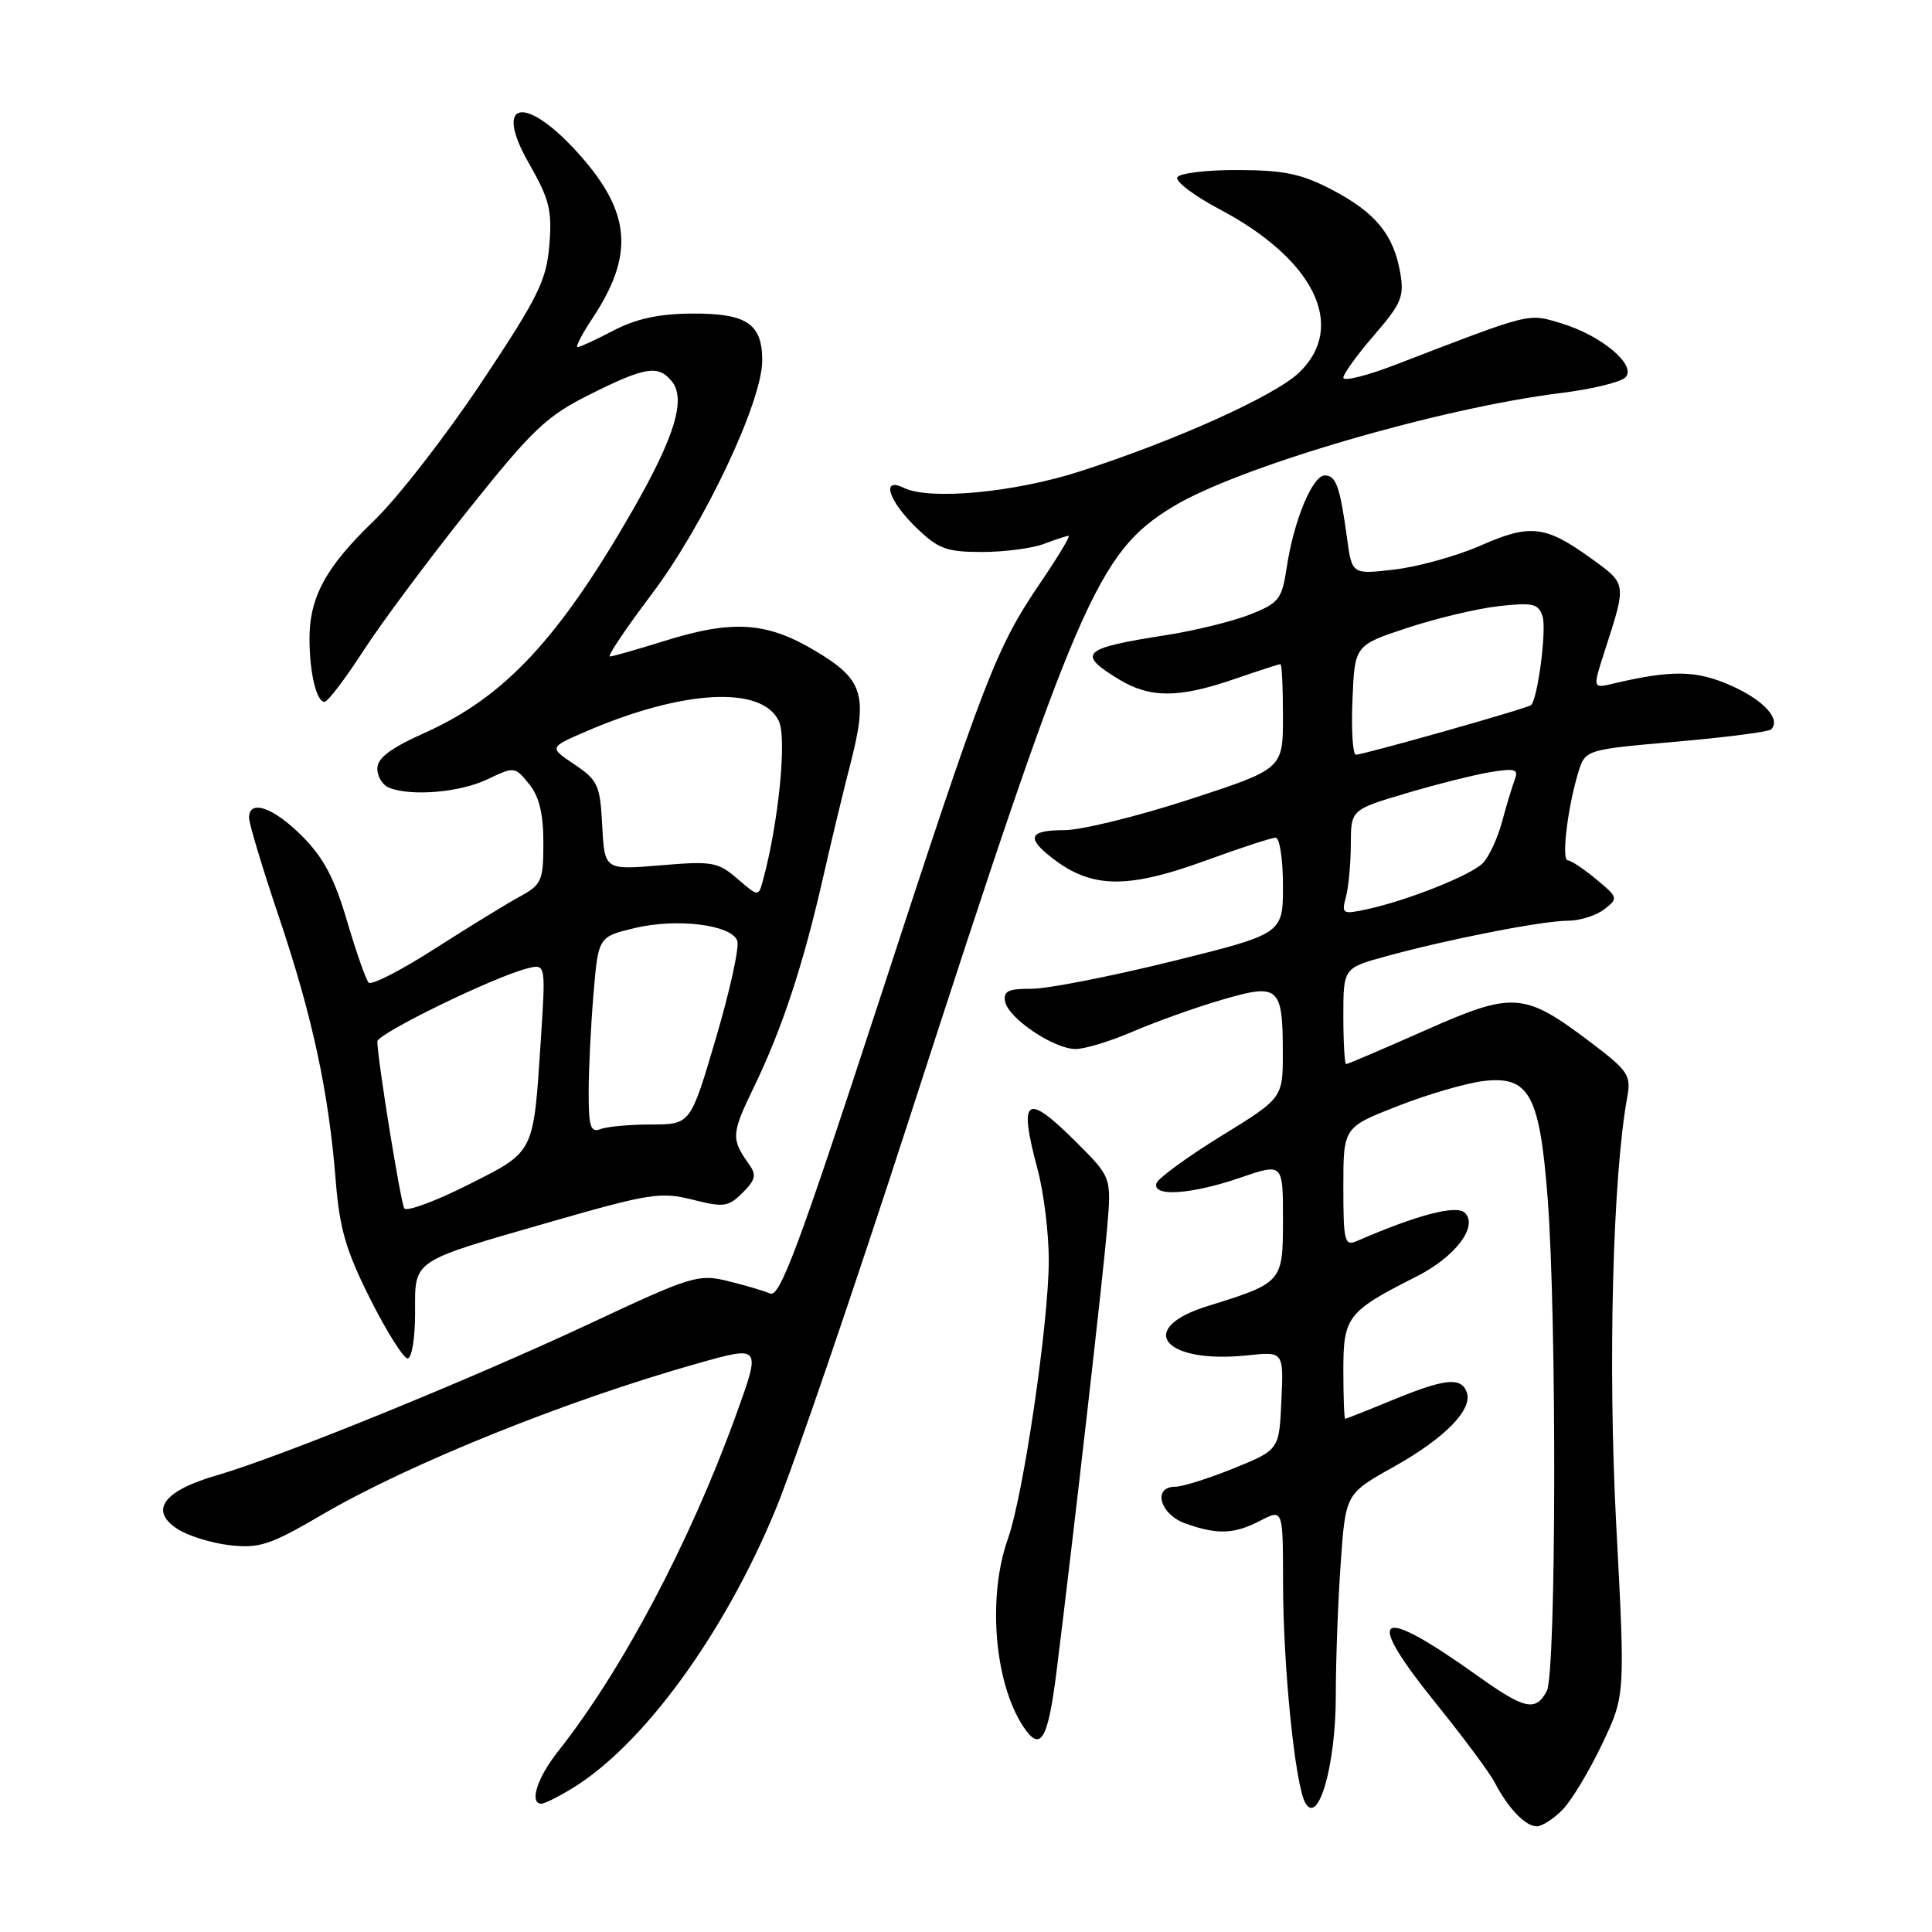 <?xml version="1.0" encoding="UTF-8" standalone="no"?>
<!DOCTYPE svg PUBLIC "-//W3C//DTD SVG 1.1//EN" "http://www.w3.org/Graphics/SVG/1.1/DTD/svg11.dtd" >
<svg xmlns="http://www.w3.org/2000/svg" xmlns:xlink="http://www.w3.org/1999/xlink" version="1.1" viewBox="0 0 256 256">
 <g >
 <path fill="currentColor"
d=" M 207.09 239.75 C 208.28 238.51 210.62 234.61 212.30 231.08 C 215.35 224.66 215.35 224.66 214.16 202.08 C 213.04 180.89 213.69 155.91 215.62 145.36 C 216.15 142.47 215.75 141.88 210.71 138.07 C 201.93 131.44 200.53 131.34 188.79 136.55 C 183.26 139.00 178.58 141.00 178.37 141.00 C 178.17 141.00 178.00 138.13 178.00 134.63 C 178.00 128.26 178.00 128.26 183.75 126.69 C 191.99 124.43 204.44 122.00 207.77 122.00 C 209.33 122.00 211.49 121.32 212.56 120.50 C 214.45 119.03 214.42 118.92 211.50 116.50 C 209.85 115.13 208.16 114.01 207.74 114.00 C 206.88 114.00 207.70 107.09 209.11 102.41 C 210.05 99.33 210.05 99.33 222.08 98.28 C 228.70 97.70 234.37 96.97 234.68 96.65 C 236.03 95.31 233.69 92.75 229.36 90.84 C 224.76 88.80 221.53 88.75 213.76 90.58 C 211.03 91.23 211.03 91.23 212.60 86.36 C 215.55 77.23 215.58 77.43 210.91 74.05 C 204.79 69.62 202.80 69.38 196.21 72.28 C 193.07 73.66 187.94 75.09 184.82 75.46 C 179.14 76.13 179.14 76.13 178.49 71.31 C 177.55 64.45 177.04 63.00 175.54 63.00 C 173.91 63.00 171.42 69.01 170.50 75.17 C 169.86 79.41 169.48 79.90 165.65 81.42 C 163.37 82.32 158.35 83.56 154.50 84.16 C 143.34 85.90 142.62 86.58 148.25 90.01 C 152.37 92.52 156.18 92.52 163.50 90.00 C 166.70 88.90 169.47 88.00 169.66 88.00 C 169.85 88.00 170.00 91.13 170.00 94.95 C 170.00 101.89 170.00 101.89 157.54 105.95 C 150.69 108.18 143.27 110.00 141.04 110.00 C 136.66 110.00 136.02 110.87 138.75 113.15 C 144.28 117.77 148.99 117.96 159.84 114.00 C 164.36 112.35 168.49 111.00 169.03 111.00 C 169.56 111.00 170.00 113.87 170.00 117.37 C 170.00 123.74 170.00 123.74 155.25 127.39 C 147.14 129.39 138.78 131.03 136.68 131.02 C 133.60 131.00 132.92 131.33 133.18 132.71 C 133.61 134.94 139.65 139.00 142.52 139.00 C 143.75 139.00 147.17 137.96 150.13 136.68 C 153.08 135.41 158.35 133.52 161.83 132.50 C 169.47 130.25 169.97 130.68 169.98 139.50 C 169.98 145.50 169.98 145.50 161.81 150.53 C 157.32 153.30 153.46 156.12 153.24 156.78 C 152.62 158.63 157.86 158.28 164.34 156.05 C 170.00 154.11 170.00 154.11 170.00 161.52 C 170.00 169.93 169.97 169.97 160.00 173.07 C 150.38 176.05 154.20 180.76 165.29 179.59 C 170.09 179.08 170.09 179.08 169.79 185.60 C 169.50 192.11 169.50 192.11 163.50 194.55 C 160.20 195.89 156.71 196.99 155.75 197.00 C 152.64 197.00 153.69 200.70 157.15 201.90 C 161.39 203.38 163.55 203.29 167.05 201.47 C 170.00 199.95 170.00 199.95 170.01 209.72 C 170.02 220.83 171.60 236.48 172.96 238.89 C 174.70 241.96 177.00 233.86 177.00 224.69 C 177.00 220.08 177.29 212.17 177.65 207.12 C 178.30 197.93 178.30 197.93 184.64 194.38 C 191.48 190.56 195.22 186.73 194.34 184.44 C 193.57 182.43 191.43 182.67 184.50 185.52 C 181.20 186.88 178.39 187.99 178.25 188.00 C 178.11 188.00 178.00 185.11 178.00 181.57 C 178.00 174.44 178.52 173.78 187.74 169.12 C 192.83 166.54 195.90 162.50 194.11 160.71 C 193.01 159.61 187.84 160.95 179.75 164.46 C 178.17 165.14 178.00 164.46 178.00 157.29 C 178.00 149.37 178.00 149.37 185.25 146.54 C 189.24 144.98 194.37 143.49 196.65 143.23 C 202.64 142.55 204.02 145.09 205.07 158.76 C 206.29 174.54 206.21 221.74 204.96 224.07 C 203.49 226.82 202.04 226.51 195.91 222.14 C 182.31 212.44 180.54 213.67 190.44 225.92 C 193.98 230.31 197.41 234.93 198.06 236.20 C 199.82 239.58 202.13 242.00 203.62 242.00 C 204.33 242.00 205.90 240.99 207.09 239.75 Z  M 75.83 236.96 C 85.21 231.24 95.92 216.57 102.74 200.10 C 105.15 194.27 113.17 170.82 120.56 148.00 C 142.76 79.39 145.44 73.19 155.45 67.12 C 164.13 61.86 190.75 54.07 206.87 52.07 C 210.93 51.57 214.75 50.64 215.37 50.01 C 216.94 48.42 212.21 44.44 206.84 42.83 C 202.40 41.50 203.12 41.32 184.75 48.39 C 181.04 49.81 178.00 50.56 178.00 50.05 C 178.00 49.54 179.84 47.00 182.08 44.41 C 185.71 40.21 186.09 39.29 185.53 36.09 C 184.64 31.06 182.25 28.16 176.51 25.15 C 172.48 23.04 170.16 22.55 164.03 22.53 C 159.89 22.51 156.28 22.95 156.00 23.50 C 155.72 24.05 158.26 25.96 161.62 27.74 C 174.18 34.38 178.50 43.27 172.14 49.37 C 168.91 52.46 155.68 58.42 143.00 62.49 C 134.34 65.27 123.15 66.31 119.75 64.64 C 116.73 63.16 117.71 66.33 121.37 69.88 C 124.33 72.74 125.40 73.14 130.12 73.14 C 133.08 73.14 136.77 72.66 138.32 72.07 C 139.86 71.48 141.34 71.00 141.60 71.00 C 141.86 71.00 140.22 73.73 137.95 77.08 C 131.96 85.89 130.59 89.45 116.44 132.78 C 105.85 165.19 103.33 171.95 102.05 171.40 C 101.20 171.03 98.66 170.29 96.42 169.74 C 92.56 168.79 91.58 169.09 78.42 175.26 C 62.32 182.80 37.09 193.07 28.75 195.48 C 21.66 197.53 19.74 200.13 23.50 202.59 C 24.89 203.50 28.02 204.47 30.46 204.75 C 34.38 205.19 35.81 204.72 42.70 200.69 C 54.20 193.96 75.14 185.53 92.44 180.66 C 100.86 178.28 100.86 178.28 97.52 187.51 C 91.43 204.35 82.41 221.38 73.92 232.10 C 71.17 235.58 70.09 239.00 71.75 239.00 C 72.16 238.99 74.00 238.08 75.83 236.96 Z  M 140.00 221.45 C 142.23 203.57 146.17 169.06 146.70 162.75 C 147.27 156.01 147.27 156.01 142.77 151.50 C 135.91 144.64 134.90 145.31 137.50 155.00 C 138.31 158.03 138.97 163.43 138.97 167.00 C 138.96 175.28 135.60 198.15 133.56 203.88 C 130.83 211.54 131.74 222.90 135.56 228.73 C 137.87 232.25 138.85 230.64 140.00 221.45 Z  M 55.00 174.04 C 55.00 166.79 54.25 167.29 73.11 161.86 C 86.06 158.14 87.56 157.90 91.76 158.96 C 95.91 160.01 96.52 159.92 98.40 158.04 C 100.13 156.32 100.26 155.68 99.23 154.24 C 96.86 150.92 96.90 150.23 99.87 144.10 C 103.62 136.36 106.38 128.01 109.01 116.50 C 110.13 111.55 111.76 104.79 112.62 101.47 C 115.05 92.07 114.45 90.07 108.04 86.25 C 101.54 82.37 97.07 82.09 87.84 84.99 C 84.35 86.08 81.19 86.98 80.81 86.99 C 80.43 86.99 82.92 83.29 86.34 78.75 C 93.30 69.53 101.00 53.24 101.00 47.75 C 101.00 42.87 98.91 41.49 91.60 41.55 C 87.32 41.58 84.24 42.25 81.29 43.80 C 78.97 45.01 76.83 46.00 76.53 46.00 C 76.22 46.00 77.11 44.28 78.51 42.17 C 84.02 33.84 83.62 28.26 76.95 20.68 C 69.73 12.48 65.21 13.12 70.09 21.65 C 72.81 26.41 73.17 27.88 72.79 32.49 C 72.40 37.19 71.32 39.37 63.77 50.71 C 59.05 57.79 52.64 66.04 49.51 69.04 C 43.16 75.15 40.99 79.14 41.01 84.72 C 41.03 89.22 41.94 93.00 43.00 93.00 C 43.42 93.00 45.73 89.97 48.13 86.26 C 50.53 82.55 56.82 74.11 62.09 67.51 C 70.61 56.84 72.41 55.14 78.19 52.25 C 85.48 48.61 87.20 48.33 88.99 50.49 C 90.94 52.84 89.45 57.79 83.86 67.56 C 74.07 84.62 66.87 92.35 56.33 97.08 C 51.72 99.15 50.00 100.44 50.00 101.85 C 50.00 102.92 50.71 104.06 51.58 104.39 C 54.59 105.55 60.94 104.99 64.57 103.27 C 68.15 101.56 68.23 101.56 70.10 103.88 C 71.45 105.54 72.00 107.81 72.00 111.66 C 72.00 116.71 71.78 117.21 68.88 118.80 C 67.16 119.73 62.10 122.84 57.63 125.70 C 53.16 128.57 49.21 130.59 48.85 130.20 C 48.48 129.82 47.19 126.13 45.98 122.02 C 44.32 116.37 42.86 113.62 40.01 110.77 C 36.19 106.95 33.00 105.86 33.00 108.37 C 33.00 109.13 34.78 115.04 36.96 121.51 C 41.39 134.64 43.55 144.67 44.48 156.38 C 44.99 162.81 45.83 165.70 49.06 172.13 C 51.24 176.46 53.47 180.00 54.01 180.00 C 54.56 180.00 55.00 177.32 55.00 174.04 Z  M 178.34 118.86 C 178.69 117.56 178.98 114.43 178.99 111.90 C 179.00 107.29 179.00 107.29 186.37 105.10 C 190.42 103.90 195.44 102.64 197.53 102.30 C 200.75 101.78 201.24 101.93 200.72 103.28 C 200.39 104.16 199.62 106.68 199.03 108.89 C 198.43 111.10 197.28 113.57 196.47 114.38 C 194.86 116.00 186.46 119.33 181.10 120.49 C 177.89 121.18 177.74 121.09 178.34 118.86 Z  M 179.21 92.75 C 179.50 85.50 179.50 85.50 186.50 83.19 C 190.35 81.92 195.81 80.62 198.64 80.31 C 203.13 79.82 203.86 79.99 204.40 81.68 C 204.95 83.43 203.76 92.61 202.87 93.43 C 202.41 93.86 180.69 100.00 179.66 100.00 C 179.25 100.00 179.04 96.74 179.21 92.75 Z  M 53.57 160.11 C 53.08 159.32 50.00 140.25 50.00 138.00 C 50.00 136.96 65.47 129.42 69.88 128.32 C 72.32 127.70 72.32 127.70 71.65 137.98 C 70.66 153.01 70.91 152.52 61.93 157.04 C 57.62 159.20 53.86 160.59 53.57 160.11 Z  M 78.00 144.76 C 78.00 141.76 78.29 135.89 78.64 131.72 C 79.28 124.13 79.28 124.13 84.11 122.97 C 89.68 121.64 96.88 122.52 97.69 124.64 C 98.00 125.44 96.73 131.24 94.87 137.54 C 91.50 148.99 91.50 148.99 86.33 149.00 C 83.49 149.00 80.45 149.27 79.58 149.61 C 78.26 150.11 78.00 149.32 78.00 144.76 Z  M 97.71 116.44 C 95.13 114.21 94.37 114.08 87.52 114.66 C 80.11 115.28 80.11 115.28 79.80 109.43 C 79.52 104.03 79.23 103.39 76.13 101.30 C 72.75 99.03 72.75 99.03 77.63 96.93 C 90.53 91.36 101.04 90.81 103.22 95.59 C 104.28 97.91 103.14 109.19 101.09 116.67 C 100.50 118.84 100.50 118.84 97.71 116.44 Z "/>
</g>
</svg>